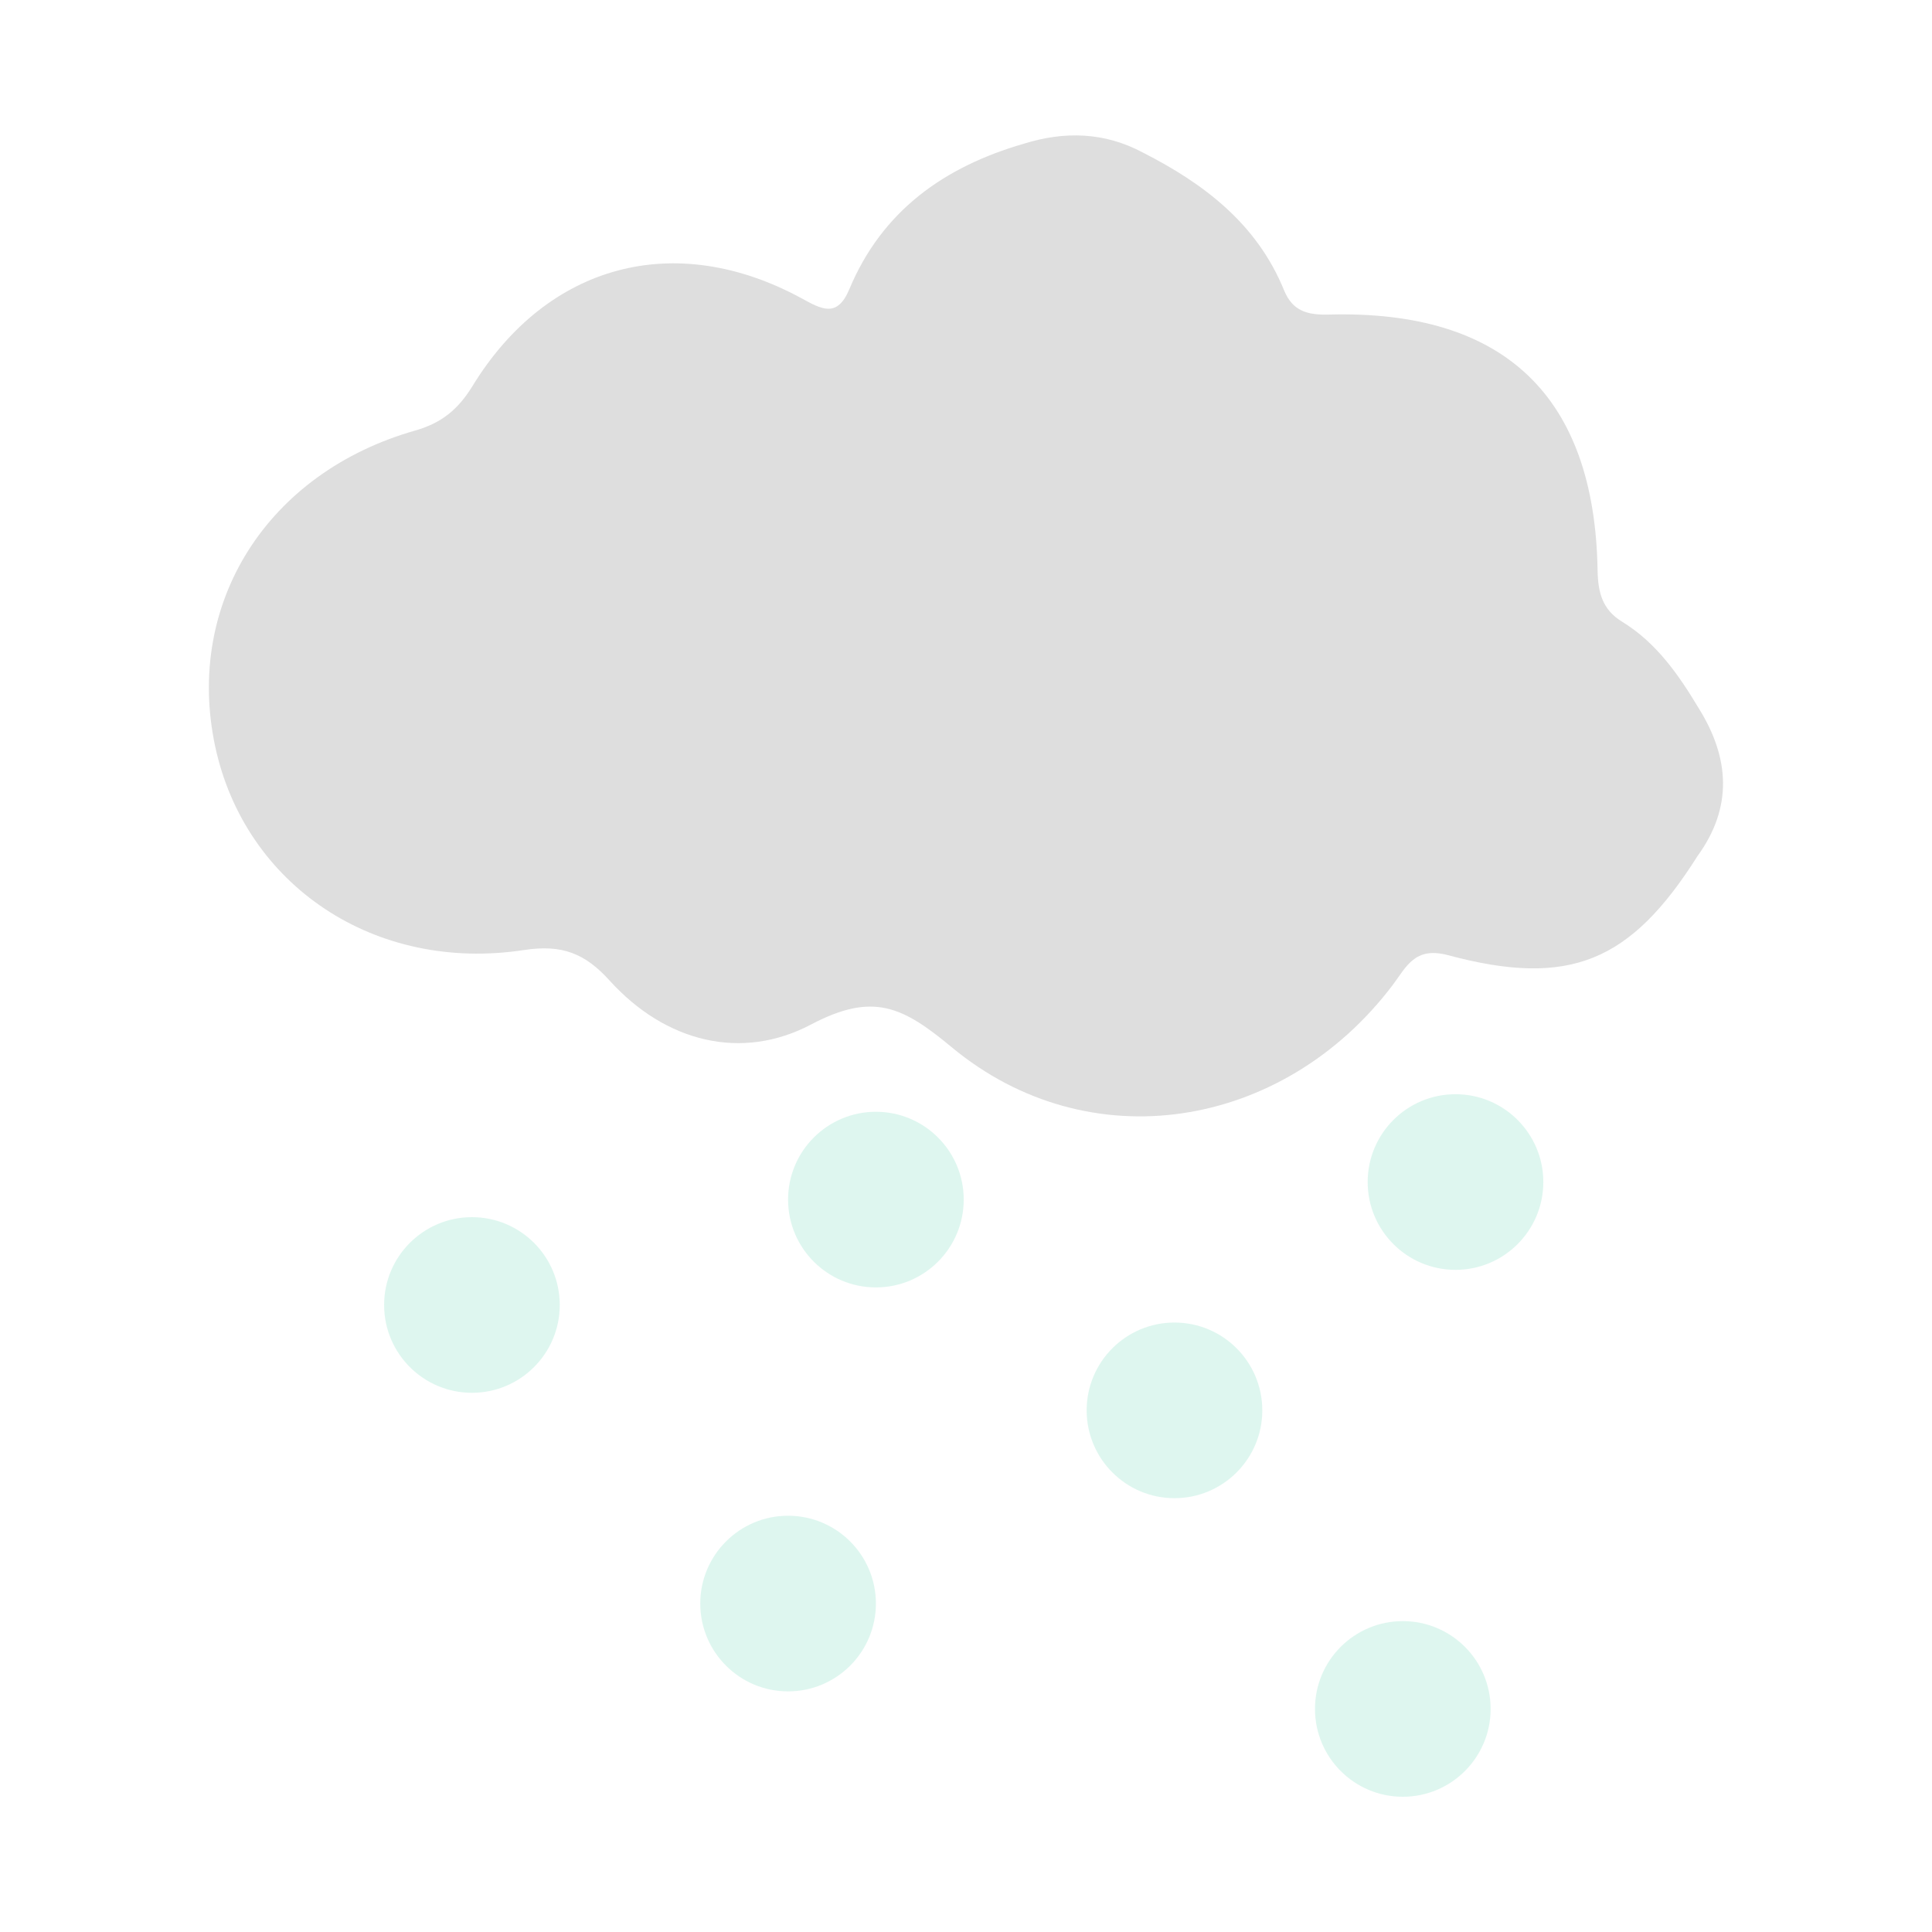 <?xml version="1.0" encoding="utf-8"?>
<!-- Generator: Adobe Illustrator 26.1.0, SVG Export Plug-In . SVG Version: 6.00 Build 0)  -->
<svg version="1.1" id="Layer_1" xmlns="http://www.w3.org/2000/svg" xmlns:xlink="http://www.w3.org/1999/xlink" x="0px" y="0px"
	 viewBox="0 0 110 110" style="enable-background:new 0 0 110 110;" xml:space="preserve">
<style type="text/css">
	.st0{fill:#DEDEDE;}
	.st1{opacity:0.5;fill:#BEEEE0;}
</style>
<g>
	<path class="st0" d="M96.65,48.74c-3.82,6.04-7.29,7.5-14.22,5.64c-1.88-0.5-2.36,0.67-3.14,1.71
		c-6.24,8.24-17.28,10.03-25.11,3.53c-2.78-2.31-4.47-3.15-8-1.29c-3.96,2.09-8.29,1.01-11.47-2.5c-1.4-1.55-2.71-2.07-4.87-1.74
		c-8.5,1.3-15.9-3.69-17.59-11.6c-1.73-8.13,2.95-15.58,11.4-17.98c1.5-0.43,2.43-1.2,3.24-2.51c4.27-6.99,11.56-8.92,18.74-5.02
		c1.15,0.63,2.04,1.14,2.73-0.52c1.87-4.47,5.41-6.97,9.94-8.28c2.32-0.72,4.58-0.66,6.76,0.5c3.5,1.78,6.51,4.07,8.05,7.85
		c0.49,1.19,1.33,1.41,2.55,1.38c9.98-0.27,15.13,4.64,15.3,14.55c0.02,1.27,0.27,2.25,1.4,2.94c1.96,1.2,3.23,3.04,4.38,4.96
		C98.48,43.17,98.66,45.97,96.65,48.74z"/>
	<circle class="st1" cx="26.87" cy="74.3" r="5"/>
	<circle class="st1" cx="49.87" cy="68.3" r="5"/>
	<circle class="st1" cx="44.87" cy="91.3" r="5"/>
	<circle class="st1" cx="66.87" cy="80.3" r="5"/>
	<circle class="st1" cx="82.87" cy="67.3" r="5"/>
	<circle class="st1" cx="79.87" cy="97.3" r="5"/>
</g>
</svg>

